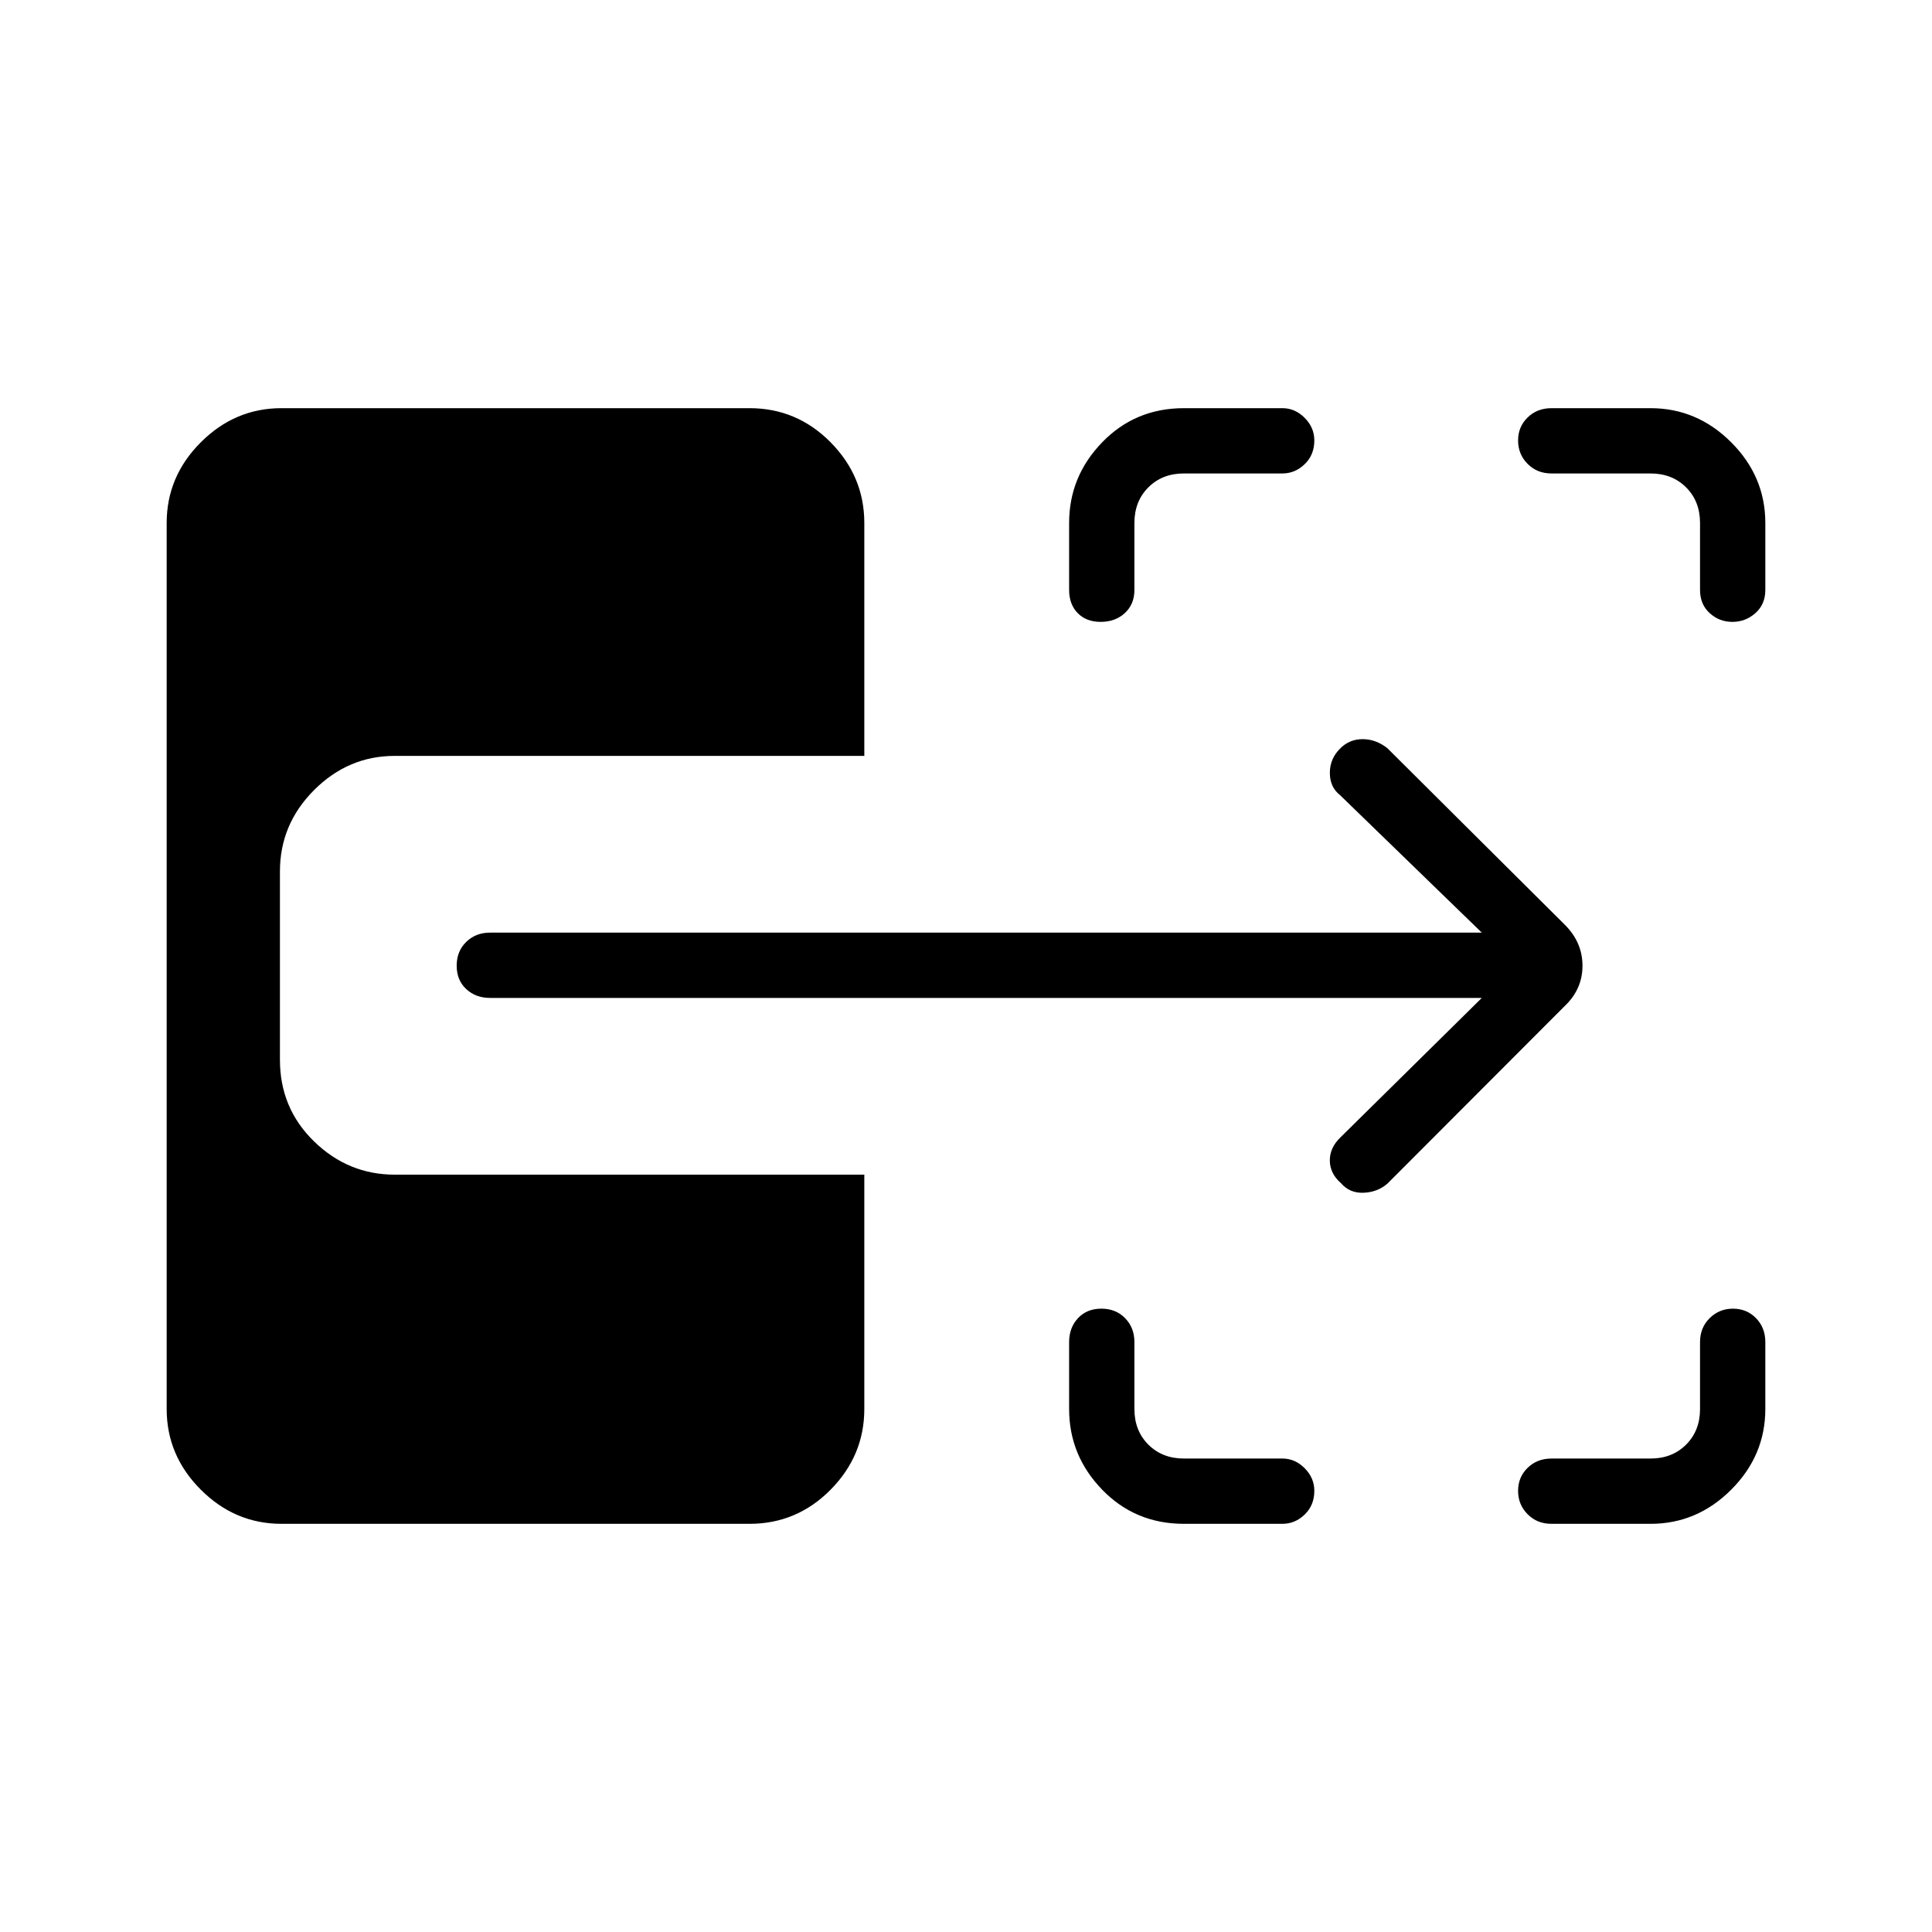 <svg xmlns="http://www.w3.org/2000/svg" height="40" viewBox="0 -960 960 960" width="40"><path d="M588.29-202.82q-24.2 0-40.62-16.96-16.43-16.96-16.43-40.09v-33.28q0-7.13 4.41-11.86 4.41-4.72 11.61-4.72 7.19 0 11.8 4.72 4.62 4.73 4.62 11.86v33.28q0 10.77 6.92 17.69 6.93 6.92 17.69 6.92h48.93q6.3 0 11.08 4.83 4.78 4.82 4.78 11.19 0 7.19-4.78 11.8-4.78 4.62-11.08 4.62h-48.93Zm182.62 0q-7.13 0-11.85-4.77-4.73-4.77-4.73-11.6 0-6.84 4.73-11.45 4.72-4.62 11.85-4.62h49.22q10.77 0 17.69-6.92 6.92-6.92 6.92-17.69v-33.28q0-7.13 4.77-11.86 4.77-4.72 11.6-4.72 6.84 0 11.45 4.72 4.62 4.73 4.62 11.86v33.28q0 23.13-16.96 40.09-16.96 16.96-40.09 16.96h-49.22ZM546.95-650.99q-7.19 0-11.45-4.36-4.26-4.37-4.26-11.5v-33.28q0-23.13 16.43-40.09 16.42-16.96 40.62-16.96h48.93q6.3 0 11.08 4.82t4.78 11.19q0 7.2-4.78 11.81-4.78 4.62-11.08 4.62h-48.93q-10.76 0-17.69 6.92-6.92 6.92-6.92 17.69v33.28q0 7.13-4.77 11.5-4.77 4.36-11.96 4.36Zm313.86 0q-6.52 0-11.29-4.36-4.78-4.37-4.78-11.5v-33.28q0-10.77-6.92-17.69-6.92-6.92-17.69-6.92h-49.22q-7.13 0-11.85-4.77-4.73-4.77-4.73-11.6 0-6.84 4.73-11.45 4.72-4.62 11.85-4.62h49.22q23.13 0 40.09 16.96 16.96 16.96 16.96 40.09v33.28q0 7.13-4.93 11.5-4.92 4.36-11.44 4.36ZM689.37-371.83q-4.92 4.23-11.82 4.5-6.91.28-11.24-4.77-5.45-4.73-5.53-11.18-.07-6.44 5.34-11.62l70.18-69.24H243.5q-7.13 0-11.85-4.41-4.73-4.41-4.73-11.6 0-7.2 4.73-11.81 4.72-4.62 11.85-4.62h492.8l-70.48-68.37q-5.02-3.91-5.02-11.03 0-7.12 5.24-12.21 4.52-4.53 11.08-4.53 6.56 0 12.26 4.5l88.22 87.77q8.73 8.72 8.73 20.34t-8.86 20.04l-88.1 88.24Zm-549.5 169.01q-23.13 0-40.09-16.96-16.96-16.96-16.96-40.09v-440.26q0-23.13 16.96-40.09 16.96-16.96 40.09-16.96h232.55q23.54 0 40.3 16.96 16.75 16.96 16.75 40.09v115.73H196.15q-23.13 0-40.09 16.99-16.96 16.98-16.96 40.38v93.63q0 24.07 16.96 40.57 16.96 16.51 40.09 16.51h233.32v116.45q0 23.13-16.75 40.09-16.76 16.96-40.3 16.96H139.87Z"/></svg>